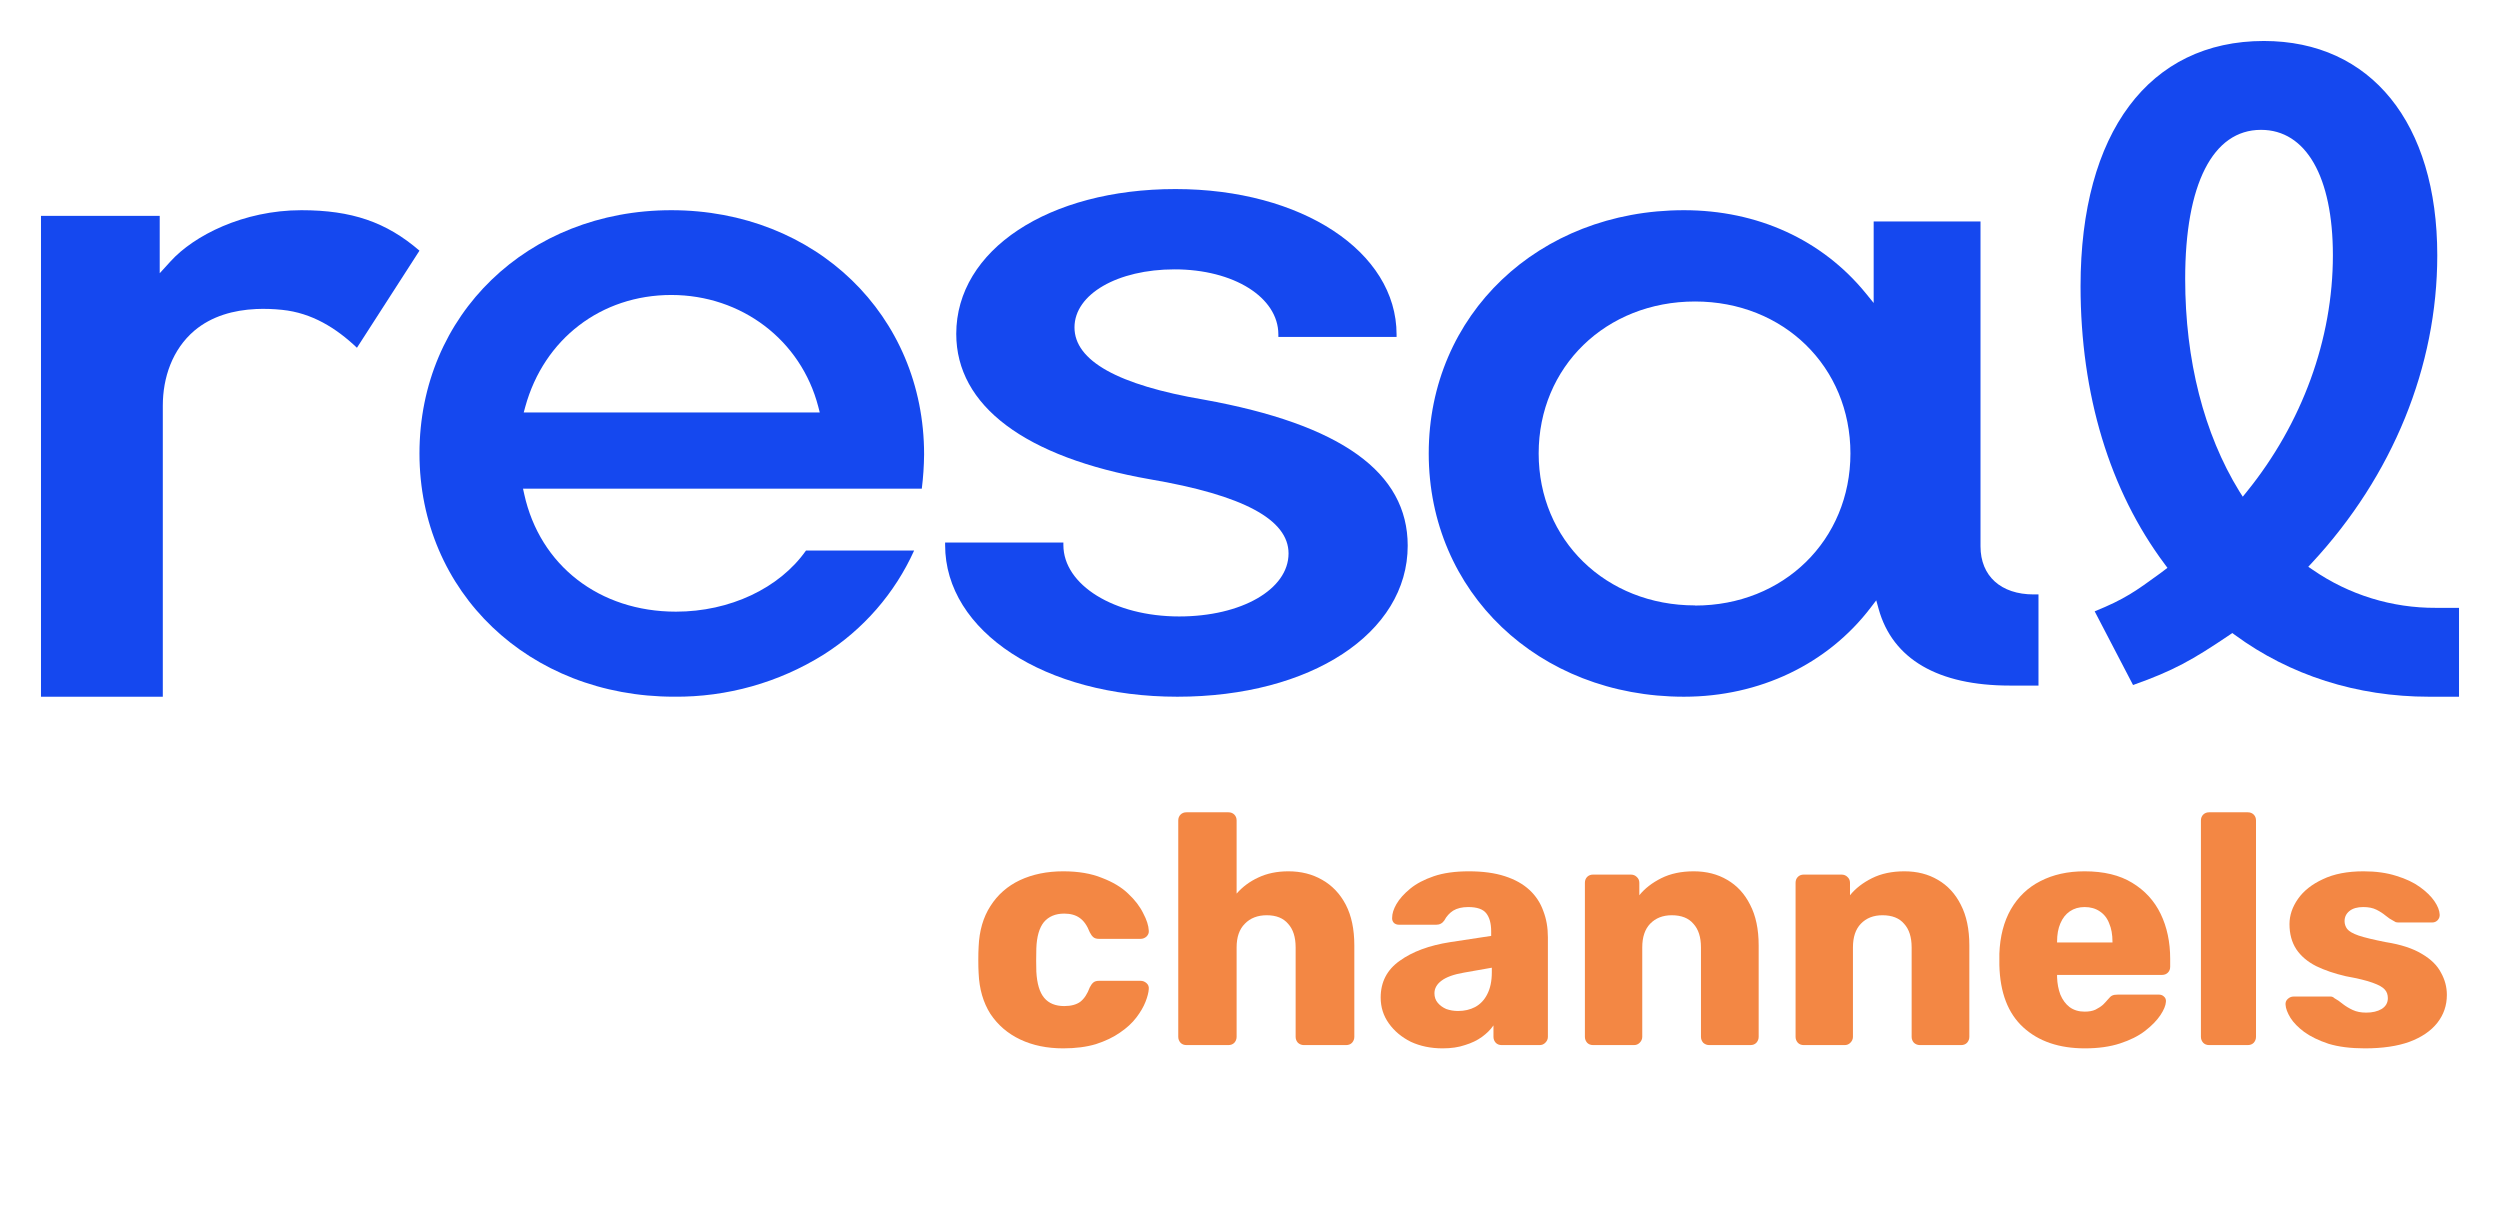 <svg width="122" height="60" viewBox="0 0 122 60" fill="none" xmlns="http://www.w3.org/2000/svg">
<g id="Logo">
<g id="Vector">
<path d="M12.489 15.081C12.917 15.062 13.345 15.076 13.771 15.121C15.213 15.269 16.398 16.001 17.419 16.971L20.47 12.233C18.849 10.833 17.156 10.258 14.708 10.258C11.867 10.258 9.459 11.506 8.333 12.743L7.794 13.334V10.535H2V34H7.945V19.799C7.945 18.429 8.407 17.054 9.49 16.132C10.334 15.424 11.402 15.132 12.489 15.081Z" fill="#1548EF"/>
<path d="M45.096 22.174C45.096 15.381 39.793 10.258 32.76 10.258C25.754 10.258 20.47 15.361 20.47 22.128C20.47 28.895 25.812 33.999 32.898 33.999C35.476 34.023 38.006 33.31 40.189 31.947C42.13 30.72 43.667 28.954 44.609 26.867H39.332C38.033 28.712 35.612 29.849 32.986 29.849C29.252 29.849 26.347 27.597 25.582 24.114L25.523 23.846H44.984C45.053 23.291 45.091 22.733 45.096 22.174ZM25.558 20.128L25.634 19.848C26.547 16.534 29.342 14.395 32.76 14.395C36.178 14.395 39.087 16.589 39.933 19.851L40.004 20.128H25.558Z" fill="#1548EF"/>
<path d="M82.176 10.258C75.075 10.258 69.722 15.361 69.722 22.128C69.722 28.895 75.075 34 82.176 34C85.862 34 89.184 32.414 91.291 29.649L91.561 29.296L91.679 29.722C92.36 32.166 94.575 33.456 98.082 33.456H99.478V29.008H99.243C97.644 29.008 96.649 28.11 96.649 26.663V10.808H91.435V14.785L91.044 14.304C88.916 11.7 85.767 10.258 82.176 10.258ZM82.718 29.544C78.368 29.544 75.087 26.357 75.087 22.128C75.087 17.9 78.368 14.713 82.718 14.713C87.041 14.713 90.301 17.901 90.301 22.128C90.301 26.355 87.041 29.551 82.718 29.551V29.544Z" fill="#1548EF"/>
<path d="M108.808 30.98L108.937 30.892L109.063 30.985C111.747 32.956 115.023 34 118.534 34H120V29.663H118.873C116.728 29.675 114.631 29.028 112.861 27.806L112.644 27.658L112.823 27.466C116.767 23.216 118.939 17.887 118.939 12.457C118.939 6.007 115.704 2 110.477 2C104.875 2 101.531 6.47 101.531 13.965C101.531 19.25 102.951 23.936 105.636 27.527L105.772 27.711L105.432 27.968C104.223 28.848 103.688 29.238 102.22 29.833L104.093 33.429C106.067 32.73 106.988 32.21 108.808 30.98ZM110.34 6.337C112.534 6.337 113.845 8.626 113.845 12.457C113.845 16.549 112.353 20.646 109.644 23.995L109.447 24.239L109.276 23.971C107.55 21.16 106.637 17.579 106.637 13.611C106.634 8.988 107.986 6.337 110.332 6.337H110.34Z" fill="#1548EF"/>
<path d="M57.453 34C63.967 34 68.696 30.897 68.696 26.63C68.696 23.042 65.439 20.709 58.74 19.501C54.556 18.789 52.435 17.605 52.435 15.977C52.435 14.35 54.544 13.145 57.319 13.145C60.206 13.145 62.384 14.51 62.384 16.322V16.443H68.153V16.322C68.153 12.276 63.515 9.226 57.363 9.226C51.164 9.226 46.665 12.195 46.665 16.294C46.665 19.801 50.023 22.32 56.121 23.389C60.669 24.164 62.881 25.351 62.881 27.009C62.881 28.761 60.587 30.083 57.544 30.083C54.382 30.083 51.893 28.552 51.893 26.597V26.475H46.122V26.597C46.12 30.816 50.992 34 57.453 34Z" fill="#1548EF"/>
</g>
<g id="channels">
<path d="M51.885 51.16C51.096 51.16 50.397 51.016 49.789 50.728C49.181 50.44 48.696 50.024 48.333 49.48C47.981 48.925 47.789 48.264 47.757 47.496C47.746 47.325 47.741 47.112 47.741 46.856C47.741 46.59 47.746 46.371 47.757 46.2C47.789 45.422 47.981 44.76 48.333 44.216C48.685 43.661 49.165 43.24 49.773 42.952C50.392 42.664 51.096 42.52 51.885 42.52C52.621 42.52 53.251 42.627 53.773 42.84C54.306 43.043 54.733 43.299 55.053 43.608C55.384 43.917 55.629 44.237 55.789 44.568C55.96 44.888 56.05 45.171 56.061 45.416C56.072 45.523 56.035 45.619 55.949 45.704C55.864 45.779 55.768 45.816 55.661 45.816H53.629C53.512 45.816 53.421 45.789 53.357 45.736C53.293 45.683 53.234 45.603 53.181 45.496C53.053 45.166 52.888 44.931 52.685 44.792C52.493 44.654 52.242 44.584 51.933 44.584C51.507 44.584 51.176 44.723 50.941 45C50.717 45.278 50.594 45.704 50.573 46.28C50.562 46.707 50.562 47.086 50.573 47.416C50.605 48.003 50.733 48.429 50.957 48.696C51.181 48.963 51.507 49.096 51.933 49.096C52.264 49.096 52.525 49.027 52.717 48.888C52.909 48.739 53.064 48.504 53.181 48.184C53.234 48.078 53.293 47.998 53.357 47.944C53.421 47.891 53.512 47.864 53.629 47.864H55.661C55.768 47.864 55.864 47.901 55.949 47.976C56.035 48.051 56.072 48.147 56.061 48.264C56.05 48.435 55.997 48.643 55.901 48.888C55.805 49.133 55.656 49.389 55.453 49.656C55.251 49.923 54.984 50.168 54.653 50.392C54.333 50.616 53.944 50.803 53.485 50.952C53.026 51.091 52.493 51.16 51.885 51.16Z" fill="#F38744"/>
<path d="M57.899 51C57.781 51 57.685 50.963 57.611 50.888C57.536 50.803 57.499 50.707 57.499 50.6V40.04C57.499 39.923 57.536 39.827 57.611 39.752C57.685 39.678 57.781 39.64 57.899 39.64H59.947C60.064 39.64 60.16 39.678 60.235 39.752C60.309 39.827 60.347 39.923 60.347 40.04V43.608C60.635 43.278 60.987 43.016 61.403 42.824C61.829 42.621 62.32 42.52 62.875 42.52C63.493 42.52 64.043 42.659 64.523 42.936C65.013 43.214 65.397 43.619 65.675 44.152C65.952 44.685 66.091 45.347 66.091 46.136V50.6C66.091 50.707 66.053 50.803 65.979 50.888C65.904 50.963 65.808 51 65.691 51H63.627C63.52 51 63.424 50.963 63.339 50.888C63.264 50.803 63.227 50.707 63.227 50.6V46.232C63.227 45.731 63.104 45.347 62.859 45.08C62.624 44.803 62.277 44.664 61.819 44.664C61.371 44.664 61.013 44.803 60.747 45.08C60.48 45.347 60.347 45.731 60.347 46.232V50.6C60.347 50.707 60.309 50.803 60.235 50.888C60.16 50.963 60.064 51 59.947 51H57.899Z" fill="#F38744"/>
<path d="M70.401 51.16C69.825 51.16 69.308 51.053 68.849 50.84C68.401 50.616 68.044 50.318 67.777 49.944C67.51 49.571 67.377 49.15 67.377 48.68C67.377 47.923 67.686 47.325 68.305 46.888C68.924 46.44 69.745 46.136 70.769 45.976L72.769 45.672V45.448C72.769 45.064 72.689 44.771 72.529 44.568C72.369 44.365 72.076 44.264 71.649 44.264C71.35 44.264 71.105 44.323 70.913 44.44C70.732 44.557 70.588 44.718 70.481 44.92C70.385 45.059 70.252 45.128 70.081 45.128H68.289C68.172 45.128 68.081 45.096 68.017 45.032C67.953 44.958 67.926 44.872 67.937 44.776C67.937 44.584 68.006 44.365 68.145 44.12C68.294 43.864 68.518 43.614 68.817 43.368C69.116 43.123 69.5 42.92 69.969 42.76C70.438 42.6 71.009 42.52 71.681 42.52C72.364 42.52 72.95 42.6 73.441 42.76C73.932 42.92 74.332 43.144 74.641 43.432C74.95 43.72 75.174 44.062 75.313 44.456C75.462 44.84 75.537 45.267 75.537 45.736V50.6C75.537 50.707 75.494 50.803 75.409 50.888C75.334 50.963 75.244 51 75.137 51H73.281C73.164 51 73.068 50.963 72.993 50.888C72.918 50.803 72.881 50.707 72.881 50.6V50.04C72.742 50.243 72.556 50.429 72.321 50.6C72.086 50.771 71.809 50.904 71.489 51C71.18 51.107 70.817 51.16 70.401 51.16ZM71.153 49.336C71.462 49.336 71.74 49.272 71.985 49.144C72.241 49.005 72.438 48.797 72.577 48.52C72.726 48.232 72.801 47.875 72.801 47.448V47.224L71.441 47.464C70.94 47.55 70.572 47.683 70.337 47.864C70.113 48.035 70.001 48.237 70.001 48.472C70.001 48.654 70.054 48.808 70.161 48.936C70.268 49.064 70.406 49.166 70.577 49.24C70.758 49.304 70.95 49.336 71.153 49.336Z" fill="#F38744"/>
<path d="M77.743 51C77.625 51 77.529 50.963 77.454 50.888C77.38 50.803 77.343 50.707 77.343 50.6V43.08C77.343 42.963 77.38 42.867 77.454 42.792C77.529 42.718 77.625 42.68 77.743 42.68H79.582C79.7 42.68 79.796 42.718 79.871 42.792C79.956 42.867 79.999 42.963 79.999 43.08V43.688C80.265 43.358 80.623 43.08 81.07 42.856C81.519 42.632 82.046 42.52 82.654 42.52C83.273 42.52 83.817 42.659 84.287 42.936C84.766 43.214 85.14 43.619 85.406 44.152C85.684 44.685 85.823 45.347 85.823 46.136V50.6C85.823 50.707 85.785 50.803 85.71 50.888C85.636 50.963 85.54 51 85.422 51H83.406C83.3 51 83.204 50.963 83.118 50.888C83.044 50.803 83.007 50.707 83.007 50.6V46.232C83.007 45.731 82.884 45.347 82.638 45.08C82.404 44.803 82.052 44.664 81.582 44.664C81.145 44.664 80.793 44.803 80.526 45.08C80.27 45.347 80.142 45.731 80.142 46.232V50.6C80.142 50.707 80.1 50.803 80.014 50.888C79.94 50.963 79.849 51 79.743 51H77.743Z" fill="#F38744"/>
<path d="M88.024 51C87.906 51 87.81 50.963 87.736 50.888C87.661 50.803 87.624 50.707 87.624 50.6V43.08C87.624 42.963 87.661 42.867 87.736 42.792C87.81 42.718 87.906 42.68 88.024 42.68H89.864C89.981 42.68 90.077 42.718 90.152 42.792C90.237 42.867 90.28 42.963 90.28 43.08V43.688C90.546 43.358 90.904 43.08 91.352 42.856C91.8 42.632 92.328 42.52 92.936 42.52C93.554 42.52 94.098 42.659 94.568 42.936C95.048 43.214 95.421 43.619 95.688 44.152C95.965 44.685 96.104 45.347 96.104 46.136V50.6C96.104 50.707 96.066 50.803 95.992 50.888C95.917 50.963 95.821 51 95.704 51H93.688C93.581 51 93.485 50.963 93.4 50.888C93.325 50.803 93.288 50.707 93.288 50.6V46.232C93.288 45.731 93.165 45.347 92.92 45.08C92.685 44.803 92.333 44.664 91.864 44.664C91.426 44.664 91.074 44.803 90.808 45.08C90.552 45.347 90.424 45.731 90.424 46.232V50.6C90.424 50.707 90.381 50.803 90.296 50.888C90.221 50.963 90.13 51 90.024 51H88.024Z" fill="#F38744"/>
<path d="M101.745 51.16C100.486 51.16 99.484 50.819 98.737 50.136C97.99 49.453 97.601 48.44 97.569 47.096C97.569 47.022 97.569 46.925 97.569 46.808C97.569 46.691 97.569 46.6 97.569 46.536C97.601 45.694 97.788 44.974 98.129 44.376C98.481 43.768 98.961 43.309 99.569 43C100.188 42.68 100.908 42.52 101.729 42.52C102.668 42.52 103.441 42.707 104.049 43.08C104.668 43.453 105.132 43.96 105.441 44.6C105.75 45.24 105.905 45.971 105.905 46.792V47.176C105.905 47.294 105.868 47.389 105.793 47.464C105.718 47.539 105.622 47.576 105.505 47.576H100.385C100.385 47.587 100.385 47.603 100.385 47.624C100.385 47.645 100.385 47.667 100.385 47.688C100.396 47.998 100.449 48.28 100.545 48.536C100.652 48.792 100.801 48.995 100.993 49.144C101.196 49.294 101.441 49.368 101.729 49.368C101.942 49.368 102.118 49.336 102.257 49.272C102.406 49.197 102.529 49.117 102.625 49.032C102.721 48.936 102.796 48.856 102.849 48.792C102.945 48.675 103.02 48.605 103.073 48.584C103.137 48.552 103.233 48.536 103.361 48.536H105.345C105.452 48.536 105.537 48.568 105.601 48.632C105.676 48.696 105.708 48.782 105.697 48.888C105.686 49.069 105.596 49.288 105.425 49.544C105.254 49.8 105.004 50.056 104.673 50.312C104.353 50.557 103.948 50.76 103.457 50.92C102.966 51.08 102.396 51.16 101.745 51.16ZM100.385 45.992H103.089V45.96C103.089 45.608 103.036 45.309 102.929 45.064C102.833 44.808 102.678 44.611 102.465 44.472C102.262 44.334 102.017 44.264 101.729 44.264C101.452 44.264 101.212 44.334 101.009 44.472C100.806 44.611 100.652 44.808 100.545 45.064C100.438 45.309 100.385 45.608 100.385 45.96V45.992Z" fill="#F38744"/>
<path d="M107.805 51C107.688 51 107.592 50.963 107.517 50.888C107.442 50.803 107.405 50.707 107.405 50.6V40.04C107.405 39.923 107.442 39.827 107.517 39.752C107.592 39.678 107.688 39.64 107.805 39.64H109.693C109.81 39.64 109.906 39.678 109.981 39.752C110.056 39.827 110.093 39.923 110.093 40.04V50.6C110.093 50.707 110.056 50.803 109.981 50.888C109.906 50.963 109.81 51 109.693 51H107.805Z" fill="#F38744"/>
<path d="M115.407 51.16C114.714 51.16 114.122 51.086 113.631 50.936C113.151 50.776 112.756 50.584 112.447 50.36C112.148 50.136 111.924 49.907 111.775 49.672C111.626 49.427 111.546 49.214 111.535 49.032C111.524 48.915 111.562 48.819 111.647 48.744C111.732 48.669 111.823 48.632 111.919 48.632H113.743C113.775 48.632 113.802 48.638 113.823 48.648C113.855 48.659 113.887 48.68 113.919 48.712C114.058 48.787 114.196 48.883 114.335 49C114.474 49.107 114.634 49.203 114.815 49.288C114.996 49.373 115.215 49.416 115.471 49.416C115.77 49.416 116.02 49.358 116.223 49.24C116.426 49.112 116.527 48.936 116.527 48.712C116.527 48.541 116.479 48.403 116.383 48.296C116.287 48.179 116.09 48.067 115.791 47.96C115.503 47.853 115.066 47.747 114.479 47.64C113.924 47.512 113.439 47.347 113.023 47.144C112.607 46.931 112.287 46.659 112.063 46.328C111.839 45.987 111.727 45.576 111.727 45.096C111.727 44.669 111.866 44.259 112.143 43.864C112.42 43.469 112.826 43.15 113.359 42.904C113.892 42.648 114.554 42.52 115.343 42.52C115.951 42.52 116.484 42.595 116.943 42.744C117.402 42.883 117.786 43.064 118.095 43.288C118.404 43.512 118.639 43.742 118.799 43.976C118.959 44.211 119.044 44.424 119.055 44.616C119.066 44.723 119.034 44.819 118.959 44.904C118.884 44.979 118.799 45.016 118.703 45.016H117.039C116.996 45.016 116.954 45.011 116.911 45C116.868 44.979 116.831 44.958 116.799 44.936C116.671 44.872 116.543 44.787 116.415 44.68C116.287 44.574 116.138 44.477 115.967 44.392C115.796 44.307 115.583 44.264 115.327 44.264C115.039 44.264 114.815 44.328 114.655 44.456C114.495 44.584 114.415 44.749 114.415 44.952C114.415 45.091 114.458 45.219 114.543 45.336C114.639 45.453 114.826 45.56 115.103 45.656C115.391 45.752 115.834 45.859 116.431 45.976C117.167 46.093 117.754 46.285 118.191 46.552C118.628 46.808 118.938 47.112 119.119 47.464C119.311 47.806 119.407 48.168 119.407 48.552C119.407 49.064 119.252 49.517 118.943 49.912C118.634 50.307 118.18 50.616 117.583 50.84C116.996 51.053 116.271 51.16 115.407 51.16Z" fill="#F38744"/>
</g>
</g>
</svg>
